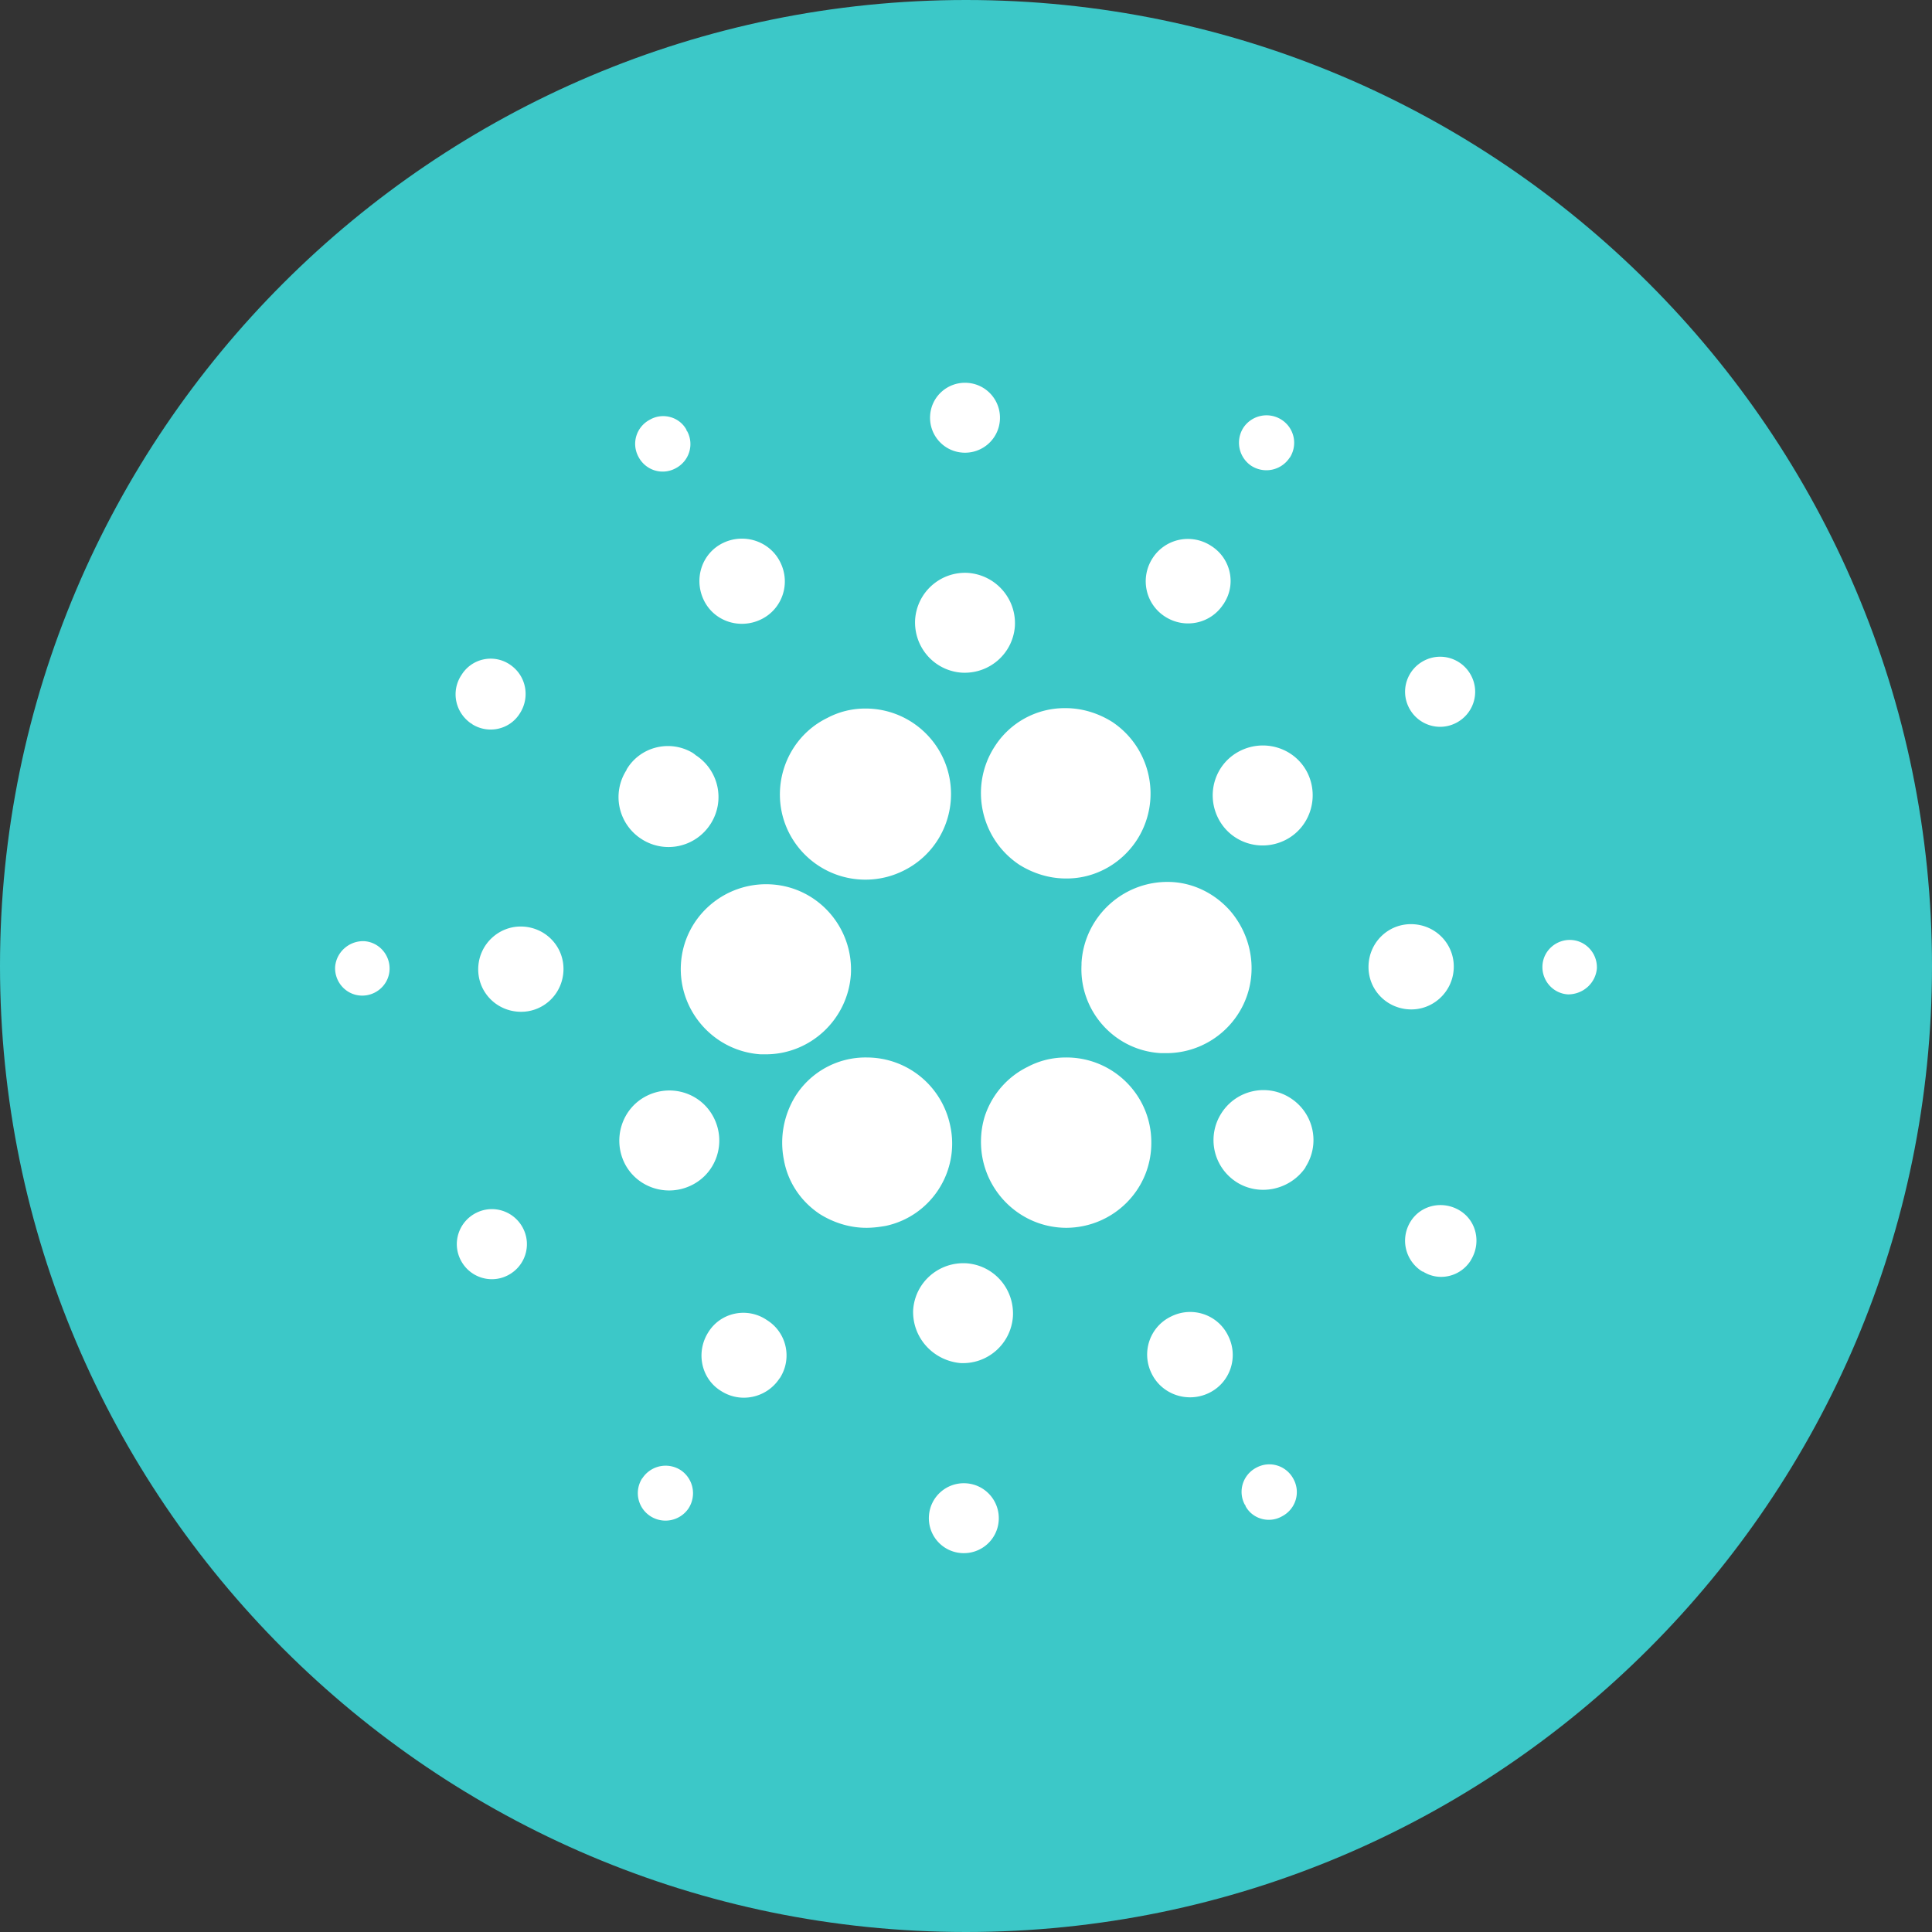<?xml version="1.0" encoding="UTF-8" standalone="no"?>
<svg
   xmlns:dc="http://purl.org/dc/elements/1.1/"
   xmlns:cc="http://creativecommons.org/ns#"
   xmlns:rdf="http://www.w3.org/1999/02/22-rdf-syntax-ns#"
   xmlns:svg="http://www.w3.org/2000/svg"
   xmlns="http://www.w3.org/2000/svg"
   xmlns:sodipodi="http://sodipodi.sourceforge.net/DTD/sodipodi-0.dtd"
   xmlns:inkscape="http://www.inkscape.org/namespaces/inkscape"
   viewBox="0 0 490 490"
   version="1.1"
   id="svg8"
   sodipodi:docname="ADA_BEP20.svg"
   inkscape:version="1.0.2-2 (e86c870879, 2021-01-15)">
  <rect x="0" y="0" width="490" height="490" fill="#333333" stroke="none"/>
  <defs
     id="defs12" />
  <sodipodi:namedview
     id="namedview10"
     pagecolor="#ffffff"
     bordercolor="#666666"
     borderopacity="1.0"
     inkscape:pageshadow="2"
     inkscape:pageopacity="0.0"
     inkscape:pagecheckerboard="0"
     showgrid="false"
     inkscape:zoom="1.7816327"
     inkscape:cx="245"
     inkscape:cy="245"
     inkscape:window-width="1920"
     inkscape:window-height="1017"
     inkscape:window-x="-8"
     inkscape:window-y="-8"
     inkscape:window-maximized="1"
     inkscape:current-layer="svg8"
     inkscape:document-rotation="0" />
  <path
     d="M245 0C109.9 0 0 109.9 0 245s109.9 245 245 245 245-109.9 245-245S380.1 0 245 0z"
     fill="#3cc8c8"
     id="path2" />
  <path
     d="M219.5 223.1c-12 0-21.7-9.7-21.7-21.6 0-8.2 4.6-15.8 12-19.4 3-1.6 6.3-2.4 9.7-2.4 12 0 21.7 9.7 21.7 21.7 0 8.1-4.5 15.6-11.8 19.3a21.58 21.58 0 0 1-9.9 2.4m-25.3 44.3h-1.3c-11.9-.8-20.9-11.1-20.2-22.9.7-11.9 11-20.9 22.9-20.2s20.9 11 20.2 22.9h0c-.8 11.3-10.2 20.2-21.6 20.2m25.5 44c-4.2 0-8.3-1.3-11.8-3.5-4.8-3.2-8.1-8.1-9.1-13.8-1.1-5.6 0-11.4 3-16.2 3.9-6.1 10.7-9.8 18-9.7 10.3 0 19.1 7.2 21.2 17.3 2.5 11.5-4.8 22.9-16.3 25.4-1.7.3-3.3.5-5 .5m50.8 0c-12 0-21.7-9.8-21.7-21.8 0-2.2.3-4.4 1-6.6 1.8-5.4 5.7-9.9 10.8-12.4 3-1.6 6.3-2.4 9.7-2.4 11.9-.1 21.7 9.5 21.7 21.5.1 11.9-9.5 21.6-21.5 21.7m25.3-44.3h-1.3c-11.8-.6-20.8-10.7-20.2-22.4v-.5c.7-11.9 10.9-21.1 22.9-20.5 5.7.3 11 3 14.8 7.3 3.7 4.3 5.7 9.9 5.4 15.7-.6 11.4-10.1 20.4-21.6 20.4m-25.5-44.3c-4.2 0-8.3-1.3-11.8-3.5-9.9-6.6-12.7-20-6.2-30 3.9-6.1 10.7-9.8 18-9.7 4.2 0 8.3 1.3 11.8 3.5 9.9 6.6 12.7 20 6.2 30-4 6.1-10.8 9.8-18 9.7m-72.4-80.2c2.7 5.4.5 11.9-4.9 14.5s-11.9.5-14.5-4.9-.5-11.9 4.9-14.5 11.9-.4 14.5 4.9M132.6 235c6 .3 10.6 5.3 10.3 11.3s-5.3 10.6-11.3 10.3-10.6-5.3-10.3-11.3 5.4-10.6 11.3-10.3m47.1 102.8c3.1-4.9 9.6-6.3 14.5-3.2.1.1.2.1.3.2 5 3.1 6.5 9.7 3.3 14.7l-.1.1c-3.2 4.9-9.8 6.4-14.8 3.2-5.1-3.1-6.5-9.9-3.2-15m112.4 10.6c-2.7-5.4-.5-11.9 4.9-14.5 5.4-2.7 11.9-.5 14.5 4.9 2.7 5.4.5 11.9-4.9 14.5s-11.9.4-14.5-4.9m65.3-92.4c-6-.3-10.6-5.3-10.3-11.3s5.3-10.6 11.3-10.3 10.6 5.3 10.3 11.3-5.4 10.6-11.3 10.3m-47.1-102.8c-3.2 5-9.8 6.4-14.8 3.2s-6.4-9.8-3.2-14.8 9.8-6.4 14.8-3.2c5 3.1 6.5 9.6 3.4 14.5 0 .1-.1.2-.2.3m-136-43.8c1.8 3.4.5 7.6-3 9.4-3.4 1.8-7.6.5-9.4-3-1.8-3.4-.5-7.6 3-9.4 3.2-1.8 7.4-.7 9.2 2.6 0 .2.1.3.2.4m-82 129.3c3.8.2 6.7 3.5 6.5 7.3s-3.5 6.7-7.3 6.5-6.7-3.5-6.5-7.3c.3-3.7 3.5-6.6 7.3-6.5M163 374.8a7.05 7.05 0 0 1 9.7-1.9 7.05 7.05 0 0 1 1.9 9.7 7.05 7.05 0 0 1-9.7 1.9 6.94 6.94 0 0 1-2-9.6s.1 0 .1-.1m152.7 6.8c-1.8-3.4-.5-7.6 3-9.4 3.4-1.8 7.6-.5 9.4 3 1.8 3.4.5 7.6-3 9.4-3.2 1.8-7.4.7-9.2-2.6 0-.2-.1-.3-.2-.4m82-129.4c-3.8-.2-6.7-3.5-6.5-7.3s3.5-6.7 7.3-6.5 6.7 3.5 6.5 7.3c-.4 3.8-3.6 6.5-7.3 6.5m-70.7-136a7.05 7.05 0 0 1-9.7 1.9 7.05 7.05 0 0 1-1.9-9.7 7.05 7.05 0 0 1 9.7-1.9 6.94 6.94 0 0 1 2 9.6s-.1 0-.1.1m-150.6 75.3c5.9 3.8 7.6 11.6 3.8 17.5s-11.6 7.6-17.5 3.8-7.6-11.6-3.8-17.5v-.1c3.4-5.8 10.9-7.7 16.7-4.3.3.2.6.4.8.6m-12.3 86.4c6.3-3.1 13.9-.6 17 5.7s.6 13.9-5.7 17-13.9.6-17-5.6c-3.1-6.3-.6-14 5.7-17.1m67.5 54.3c.5-7 6.5-12.2 13.5-11.8 7 .5 12.2 6.5 11.8 13.5-.5 7-6.5 12.2-13.4 11.8-7-.7-12.2-6.6-11.9-13.5m82-32.4c-5.9-3.8-7.6-11.6-3.8-17.5s11.6-7.6 17.5-3.8 7.6 11.6 3.8 17.5v.1c-3.9 5.7-11.7 7.4-17.5 3.7m12.3-86.7c-6.3 3.1-13.9.6-17-5.7s-.6-13.9 5.7-17 13.9-.6 17 5.6c3.1 6.3.6 14-5.7 17.1m-68.5-54.3c-.5 7-6.5 12.2-13.5 11.8-7-.5-12.2-6.5-11.8-13.5.5-7 6.5-12.2 13.4-11.8 7 .5 12.3 6.5 11.9 13.5m-128 9.8c4.1 2.8 5.1 8.3 2.4 12.4-2.6 4.1-8 5.2-12 2.7-.1-.1-.2-.2-.3-.2-4.1-2.8-5.2-8.3-2.4-12.4a8.69 8.69 0 0 1 12.3-2.5m-8.6 139c4.4-2.2 9.7-.4 11.9 4s.4 9.7-4 11.9-9.7.4-11.9-4-.4-9.7 4-11.9m114.8 76.9c.3-4.9 4.5-8.6 9.4-8.3s8.6 4.5 8.3 9.4-4.5 8.6-9.4 8.3-8.6-4.5-8.3-9.4m125-62.1c-4.2-2.7-5.5-8.2-2.9-12.5s8.2-5.5 12.5-2.9 5.5 8.2 2.9 12.5c0 .1-.1.1-.1.2-2.6 4.1-8 5.4-12.1 2.8-.1 0-.2 0-.3-.1m8.6-139c-4.4 2.2-9.7.4-11.9-4s-.4-9.7 4-11.9 9.7-.4 11.9 4 .4 9.7-4 11.9m-115.6-76.9c-.3 4.9-4.5 8.6-9.4 8.3s-8.6-4.5-8.3-9.4 4.5-8.6 9.4-8.3 8.6 4.5 8.3 9.4"
     fill="#fff"
     id="path4" />
</svg>
